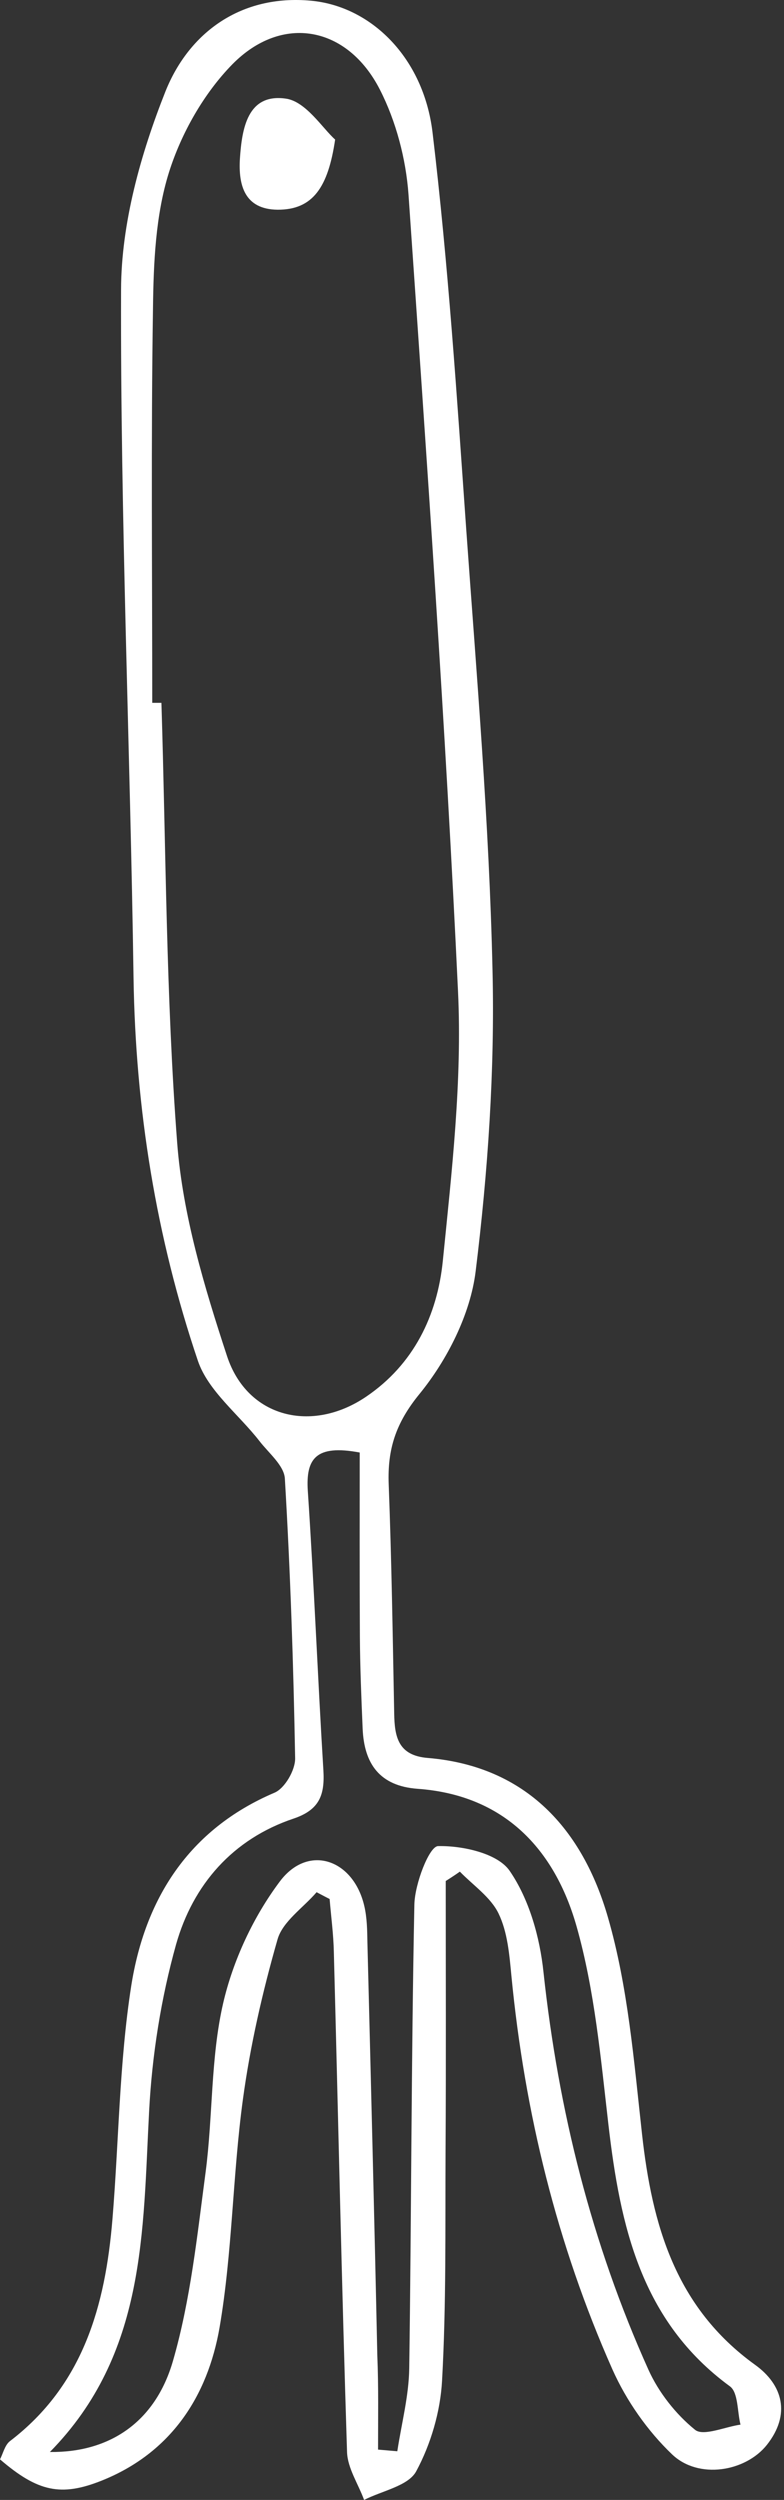 <svg width="157" height="500" viewBox="0 0 157 500" fill="none" xmlns="http://www.w3.org/2000/svg">
<rect x="0" y="0" width="157" height="500" fill="#333333" stroke="none"/>
<path d="M89.26 376.211C89.26 394.21 89.334 412.246 89.224 430.245C89.15 445.562 89.371 460.88 88.526 476.124C88.195 482.295 86.285 488.833 83.347 494.27C81.767 497.208 76.514 498.163 72.914 500C71.739 496.804 69.609 493.645 69.498 490.45C68.433 457.096 67.735 423.743 66.853 390.39C66.78 386.863 66.302 383.337 66.009 379.81C65.127 379.37 64.246 378.892 63.401 378.451C60.719 381.574 56.605 384.292 55.577 387.892C52.565 398.397 50.103 409.123 48.634 419.96C46.577 435.093 46.54 450.521 43.969 465.508C41.581 479.283 34.235 490.596 20.35 496.143C12.232 499.376 7.567 498.384 0 491.882C0.624 490.707 0.955 489.054 1.984 488.245C16.677 477.042 21.085 461.137 22.517 443.872C23.803 428.334 23.876 412.65 26.264 397.295C28.982 379.884 37.724 365.889 54.989 358.542C57.046 357.661 59.14 354.024 59.103 351.673C58.772 333.013 58.148 314.353 57.046 295.729C56.899 293.121 53.813 290.624 51.94 288.199C47.789 282.873 41.692 278.208 39.635 272.184C31.259 247.426 27.145 221.86 26.741 195.596C26.08 149.68 24.097 103.801 24.244 57.922C24.28 44.661 28.174 30.776 33.133 18.287C37.871 6.459 48.303 -1.144 62.262 0.141C74.31 1.243 84.816 11.529 86.616 26.479C89.775 52.89 91.501 79.447 93.374 106.005C95.468 135.318 97.966 164.63 98.627 193.98C99.105 214.073 97.709 234.349 95.248 254.295C94.183 262.89 89.554 272 84.008 278.796C79.232 284.636 77.579 289.852 77.837 296.831C78.424 312.112 78.645 327.43 78.939 342.711C79.012 347.412 79.747 351.122 85.661 351.6C105.496 353.253 116.7 366.036 121.732 383.447C125.773 397.406 126.948 412.246 128.564 426.792C130.585 445.048 135.287 461.504 151.192 472.965C156.775 476.969 158.391 482.883 153.579 488.98C149.318 494.343 139.915 495.959 134.589 490.89C129.666 486.189 125.442 480.164 122.651 473.92C111.52 448.868 105.056 422.494 102.411 395.165C102.007 390.941 101.639 386.423 99.84 382.713C98.26 379.443 94.77 377.092 92.089 374.337C91.207 374.962 90.252 375.586 89.26 376.211ZM30.488 140.571C31.113 140.571 31.737 140.571 32.325 140.571C33.243 169.92 33.243 199.38 35.484 228.619C36.586 243.018 40.92 257.417 45.475 271.265C49.552 283.571 62.482 286.693 73.319 279.347C82.869 272.882 87.571 263.074 88.673 252.238C90.473 234.312 92.566 216.203 91.722 198.314C89.224 145.125 85.477 92.01 81.804 38.894C81.29 31.768 79.306 24.238 76.073 17.92C69.572 5.21 56.495 2.749 46.54 12.851C40.81 18.691 36.292 26.662 33.831 34.486C31.149 43.045 30.745 52.559 30.635 61.669C30.231 87.932 30.488 114.27 30.488 140.571ZM75.706 489.935C76.992 490.045 78.277 490.156 79.563 490.266C80.408 484.719 81.877 479.209 81.951 473.663C82.391 442.77 82.355 411.842 82.979 380.949C83.053 376.799 85.954 369.268 87.718 369.232C92.603 369.121 99.619 370.664 102.043 374.154C105.974 379.847 108.104 387.451 108.839 394.467C111.814 422.09 118.463 448.684 129.85 473.956C131.907 478.511 135.323 482.846 139.18 485.968C140.833 487.327 145.168 485.38 148.29 484.94C147.629 482.332 147.849 478.548 146.196 477.299C128.344 464.259 124.193 445.158 121.842 424.955C120.3 411.621 119.087 398.067 115.451 385.247C111.08 369.893 101.015 359.02 83.64 357.771C76.037 357.22 72.914 352.775 72.621 345.723C72.363 339.625 72.106 333.491 72.07 327.356C71.996 314.941 72.033 302.525 72.033 290.513C63.217 288.86 61.233 291.762 61.638 298.154C62.886 316.777 63.621 335.438 64.76 354.061C65.054 358.946 64.025 361.959 58.809 363.722C46.614 367.799 38.643 376.945 35.263 388.884C32.251 399.646 30.451 410.997 29.864 422.2C28.578 446.334 29.276 470.798 9.991 490.413C21.819 490.56 31.076 484.535 34.639 472.193C38.165 459.998 39.488 447.105 41.177 434.432C42.647 423.229 42.169 411.658 44.667 400.748C46.651 392.116 50.728 383.374 56.054 376.284C61.748 368.717 70.784 371.876 72.951 381.206C73.502 383.557 73.539 386.055 73.576 388.516C74.273 416.066 74.972 443.579 75.559 471.128C75.816 477.373 75.706 483.654 75.706 489.935Z" fill="white"/>
<path d="M67.112 27.911C65.716 37.388 62.704 41.98 55.578 41.943C48.929 41.87 47.717 36.984 48.047 31.695C48.452 25.744 49.553 18.654 57.194 19.72C61.234 20.234 64.614 25.707 67.112 27.911Z" fill="white"/>
</svg>
